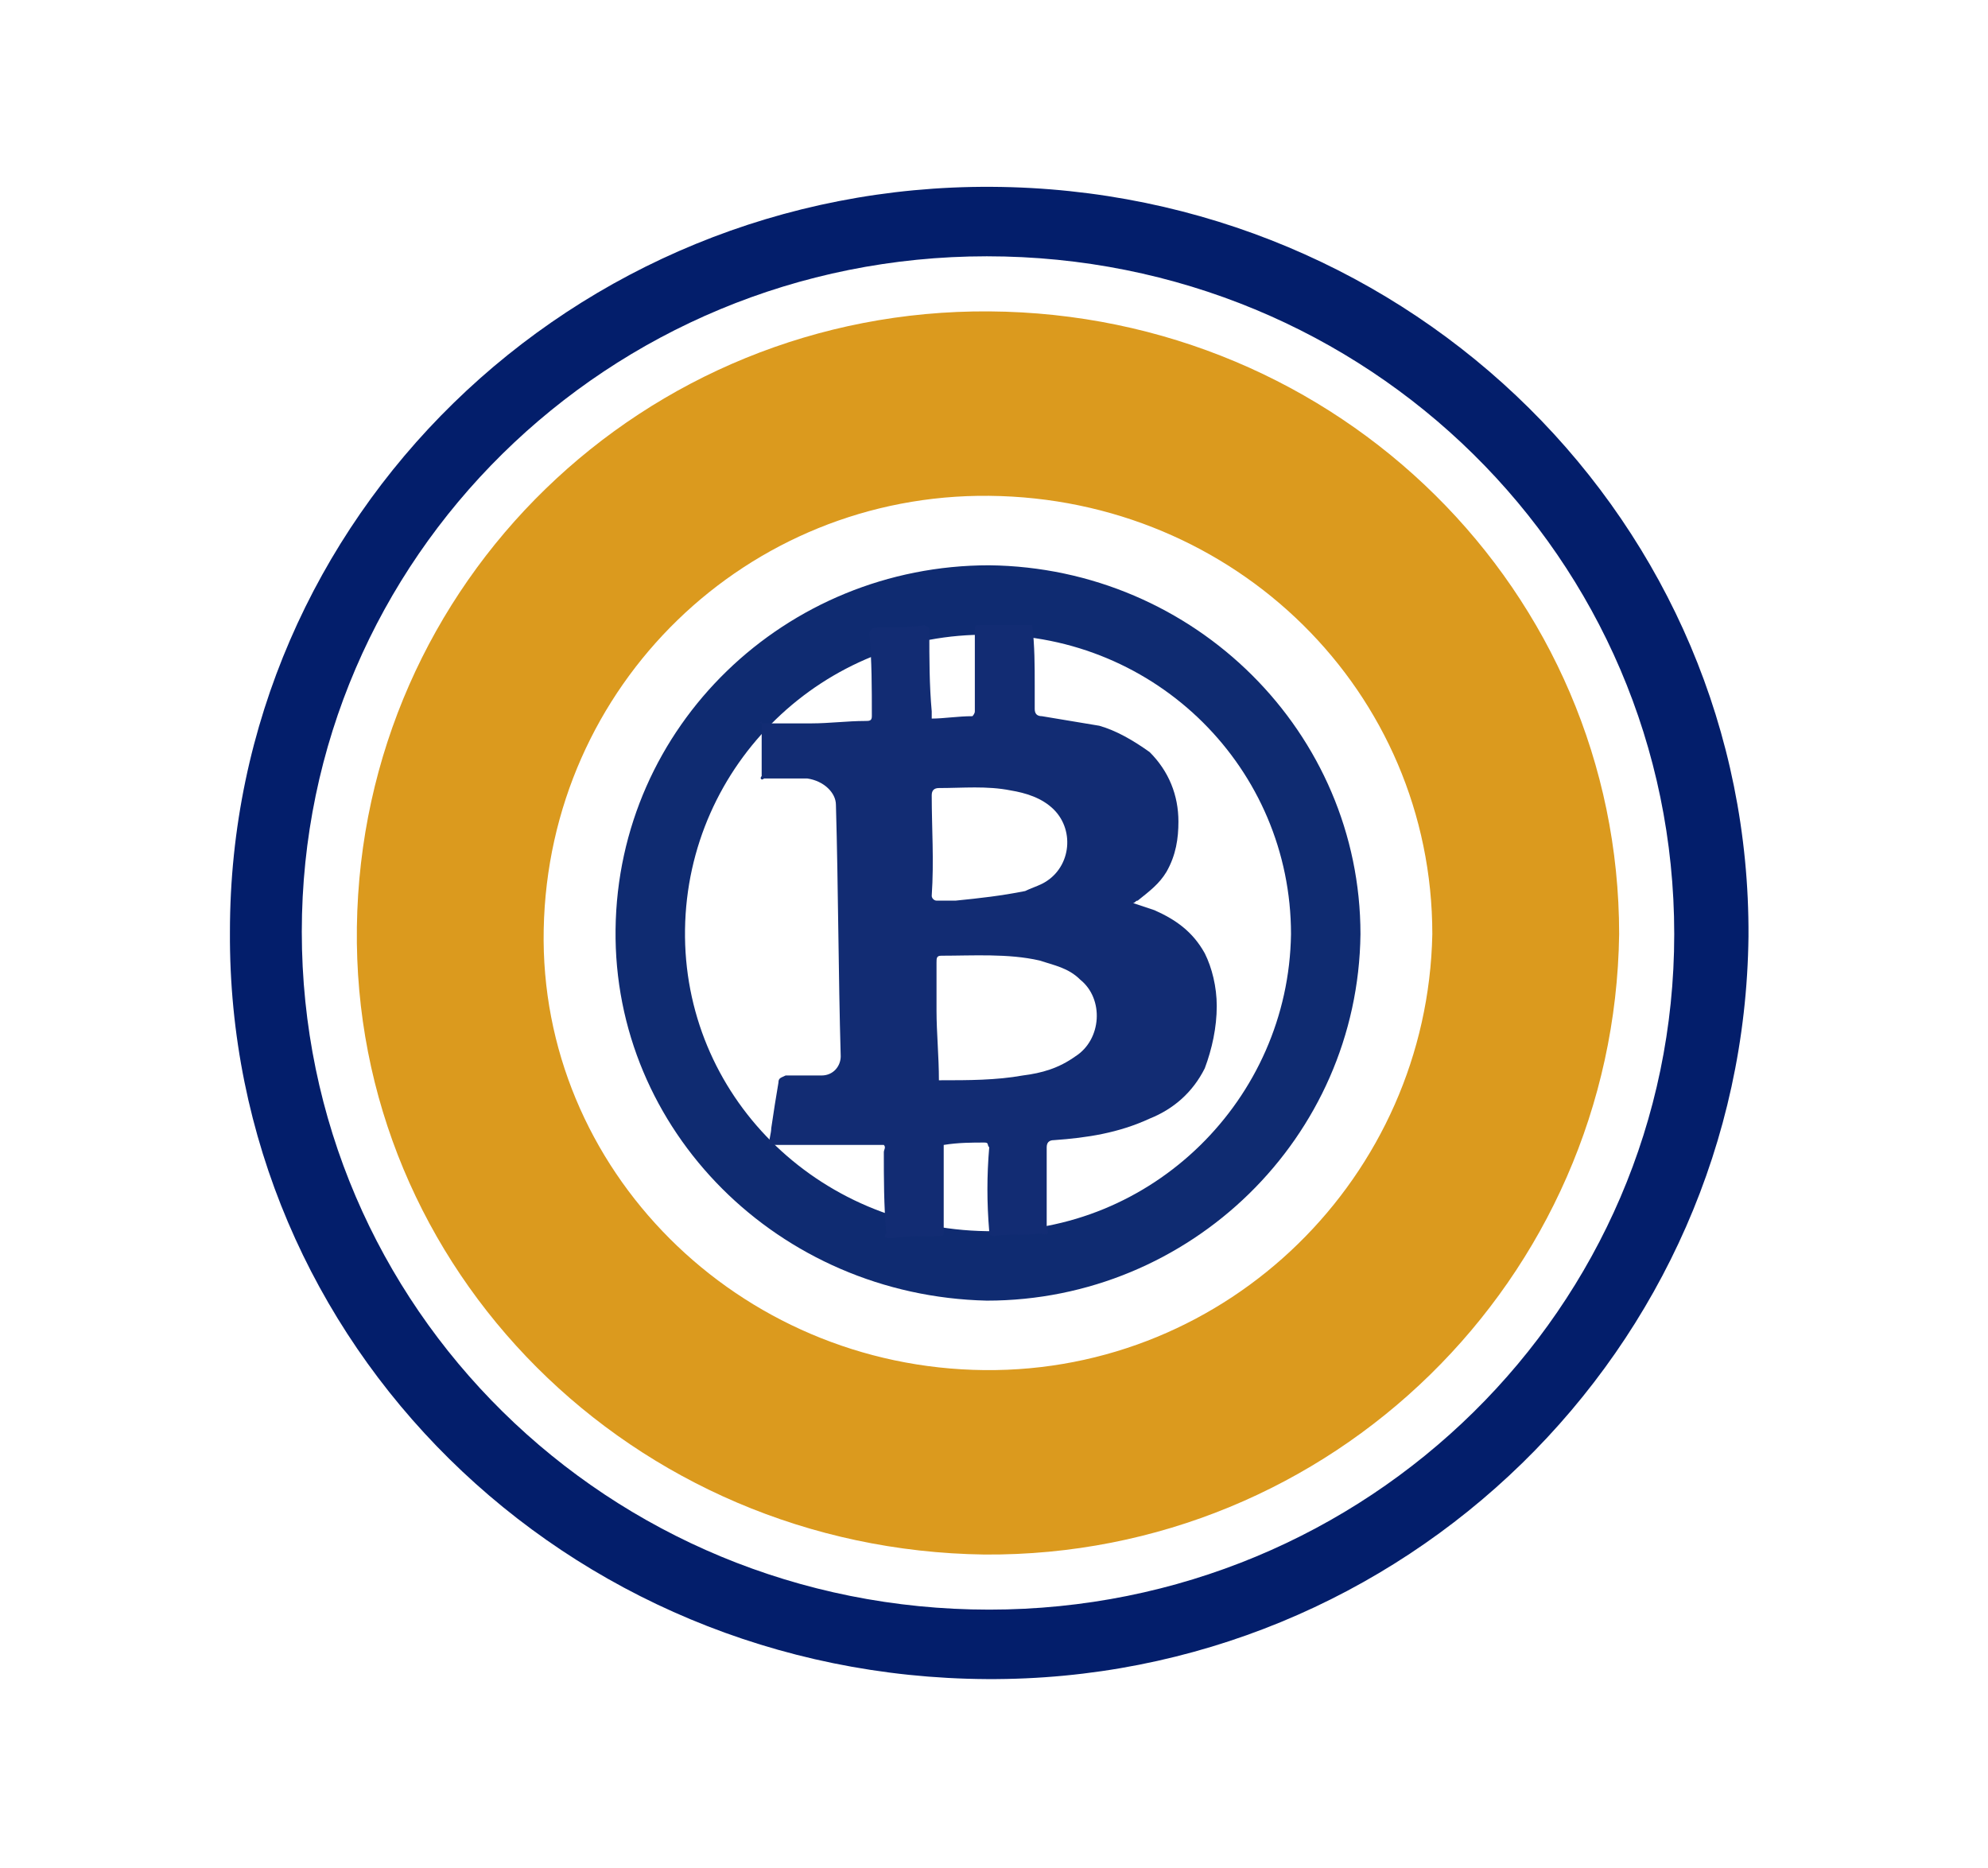 <svg version="1.2" xmlns="http://www.w3.org/2000/svg" viewBox="0 0 83 78" width="83" height="78">
	<title>Bitcoin Gold</title>
	<style>
		.s0 { fill: #031e6b } 
		.s1 { fill: #db9a1e } 
		.s2 { fill: #0f2b71 } 
		.s3 { fill: #122c73 } 
	</style>
	<g id="Bitcoin Gold">
		<g id="BTG">
			<path id="Shape" fill-rule="evenodd" class="s0" d="m41.2 70.1c-17.6-0.1-31.7-14-31.6-31.2 0-17.3 14.3-31.2 31.8-31.1 17.6 0.1 31.7 14.1 31.6 31.3-0.2 17.2-14.4 31.1-31.8 31zm28.7-31.1c0-15.7-12.8-28.3-28.7-28.3-15.8 0-28.6 12.6-28.6 28.2 0 15.7 12.8 28.3 28.7 28.3 15.8 0 28.6-12.6 28.6-28.2z"/>
			<path id="Combined Shape" fill-rule="evenodd" class="s1" d="m67.6 39c-0.2 14.4-12 26-26.5 25.9-14.7-0.2-26.4-11.9-26.2-26.2 0.2-14.4 12-25.8 26.4-25.7 14.6 0.1 26.3 11.7 26.3 26zm-26.3-18.3c-10.1-0.1-18.4 7.9-18.6 18.1-0.2 10 8.1 18.3 18.4 18.4 10.2 0.1 18.5-8.1 18.7-18.2 0-10.1-8.2-18.2-18.5-18.3z"/>
			<path id="Combined Shape" fill-rule="evenodd" class="s2" d="m56.8 39c-0.1 8.5-7.1 15.3-15.6 15.3-8.7-0.2-15.6-7.1-15.5-15.5 0.1-8.5 7.1-15.2 15.6-15.2 8.6 0.1 15.5 7 15.5 15.4zm-15.5-12.5c-6.9-0.1-12.6 5.4-12.7 12.3-0.1 6.9 5.5 12.5 12.6 12.6 6.9 0.1 12.6-5.5 12.7-12.4 0-6.9-5.6-12.5-12.6-12.5z"/>
			<path id="Shape" fill-rule="evenodd" class="s3" d="m31.6 30.2q0 0 0 0c0 0.1 0 0.1 0 0zm2.3 0c0.7 0 1.5-0.1 2.2-0.1 0.2 0 0.3 0 0.3-0.2 0-1.2 0-2.3-0.1-3.4 0-0.2 0.1-0.3 0.3-0.3 0.7 0 1.3 0 2-0.1 0.2 0.1 0.2 0.1 0.2 0.3 0 1.1 0 2.2 0.1 3.3 0 0.1 0 0.1 0 0.3 0.5 0 1.1-0.1 1.7-0.1 0 0 0.1-0.1 0.1-0.2 0-0.9 0-1.7 0-2.6q0-0.4 0-0.8c0-0.2 0-0.2 0.2-0.2 0.7 0 1.3 0 2.1 0 0.1 0 0.1 0 0.1 0 0.1 0.9 0.1 1.7 0.1 2.5 0 0.3 0 0.7 0 1 0 0.2 0.1 0.3 0.3 0.3q1.2 0.2 2.4 0.4c0.7 0.2 1.4 0.6 2.1 1.1 0.8 0.8 1.2 1.8 1.2 2.9 0 0.7-0.1 1.4-0.5 2.1-0.3 0.5-0.7 0.8-1.2 1.2-0.1 0-0.1 0.1-0.2 0.1 0.3 0.1 0.6 0.2 0.9 0.3 0.9 0.4 1.6 0.9 2.1 1.8 0.3 0.6 0.5 1.4 0.5 2.2 0 0.9-0.2 1.8-0.5 2.6-0.5 1-1.3 1.7-2.3 2.1-1.3 0.6-2.6 0.8-4 0.9q-0.3 0-0.3 0.3c0 1.1 0 2.3 0 3.3 0.1 0.3 0.1 0.4-0.3 0.3-0.6 0.1-1.3 0-1.9 0.1-0.2 0-0.2-0.1-0.2-0.2-0.1-1.2-0.1-2.3 0-3.5-0.1-0.1 0-0.2-0.2-0.2-0.5 0-1.1 0-1.7 0.1 0 0.6 0 1.2 0 1.8 0 0.6 0 1.2 0 1.8 0 0.2 0 0.2-0.2 0.2-0.7 0-1.4 0-2 0.1-0.3 0-0.3-0.1-0.2-0.2-0.1-1.2-0.1-2.3-0.1-3.4 0-0.1 0.1-0.2 0-0.3-1.6 0-3.2 0-4.8 0 0-0.2 0.1-0.5 0.1-0.7 0.1-0.7 0.2-1.3 0.3-1.9 0-0.2 0.1-0.2 0.3-0.3 0.4 0 1 0 1.5 0 0.5 0 0.8-0.4 0.8-0.8-0.1-3.5-0.1-7-0.2-10.5 0-0.5-0.5-1-1.2-1.1-0.6 0-1.2 0-1.8 0-0.1 0.1-0.2 0-0.1-0.1 0-0.7 0-1.5 0-2.2 0.7 0 1.4 0 2.1 0zm-2.1 0q-0.1 0-0.2 0 0.1 0 0.2-0.1 0 0.1 0 0.1zm7.4 14.9c0 0 0.1 0 0.1 0 1.1 0 2.3 0 3.4-0.2 0.8-0.1 1.5-0.3 2.2-0.8 1.1-0.7 1.2-2.4 0.2-3.2-0.5-0.5-1.1-0.6-1.7-0.8-1.3-0.3-2.8-0.2-4.1-0.2-0.2 0-0.2 0.1-0.2 0.3 0 0.7 0 1.3 0 2 0 0.9 0.1 1.9 0.1 2.9zm3.6-7.9c0.2-0.1 0.5-0.2 0.7-0.3 1.2-0.6 1.4-2.2 0.5-3.1-0.5-0.5-1.2-0.7-1.8-0.8-1-0.2-2-0.1-3-0.1-0.2 0-0.3 0.1-0.3 0.3 0 1.4 0.1 2.7 0 4.2 0 0.1 0.1 0.2 0.2 0.2 0.3 0 0.5 0 0.8 0 1-0.1 1.9-0.2 2.9-0.4z"/>
		</g>
	</g>
</svg>